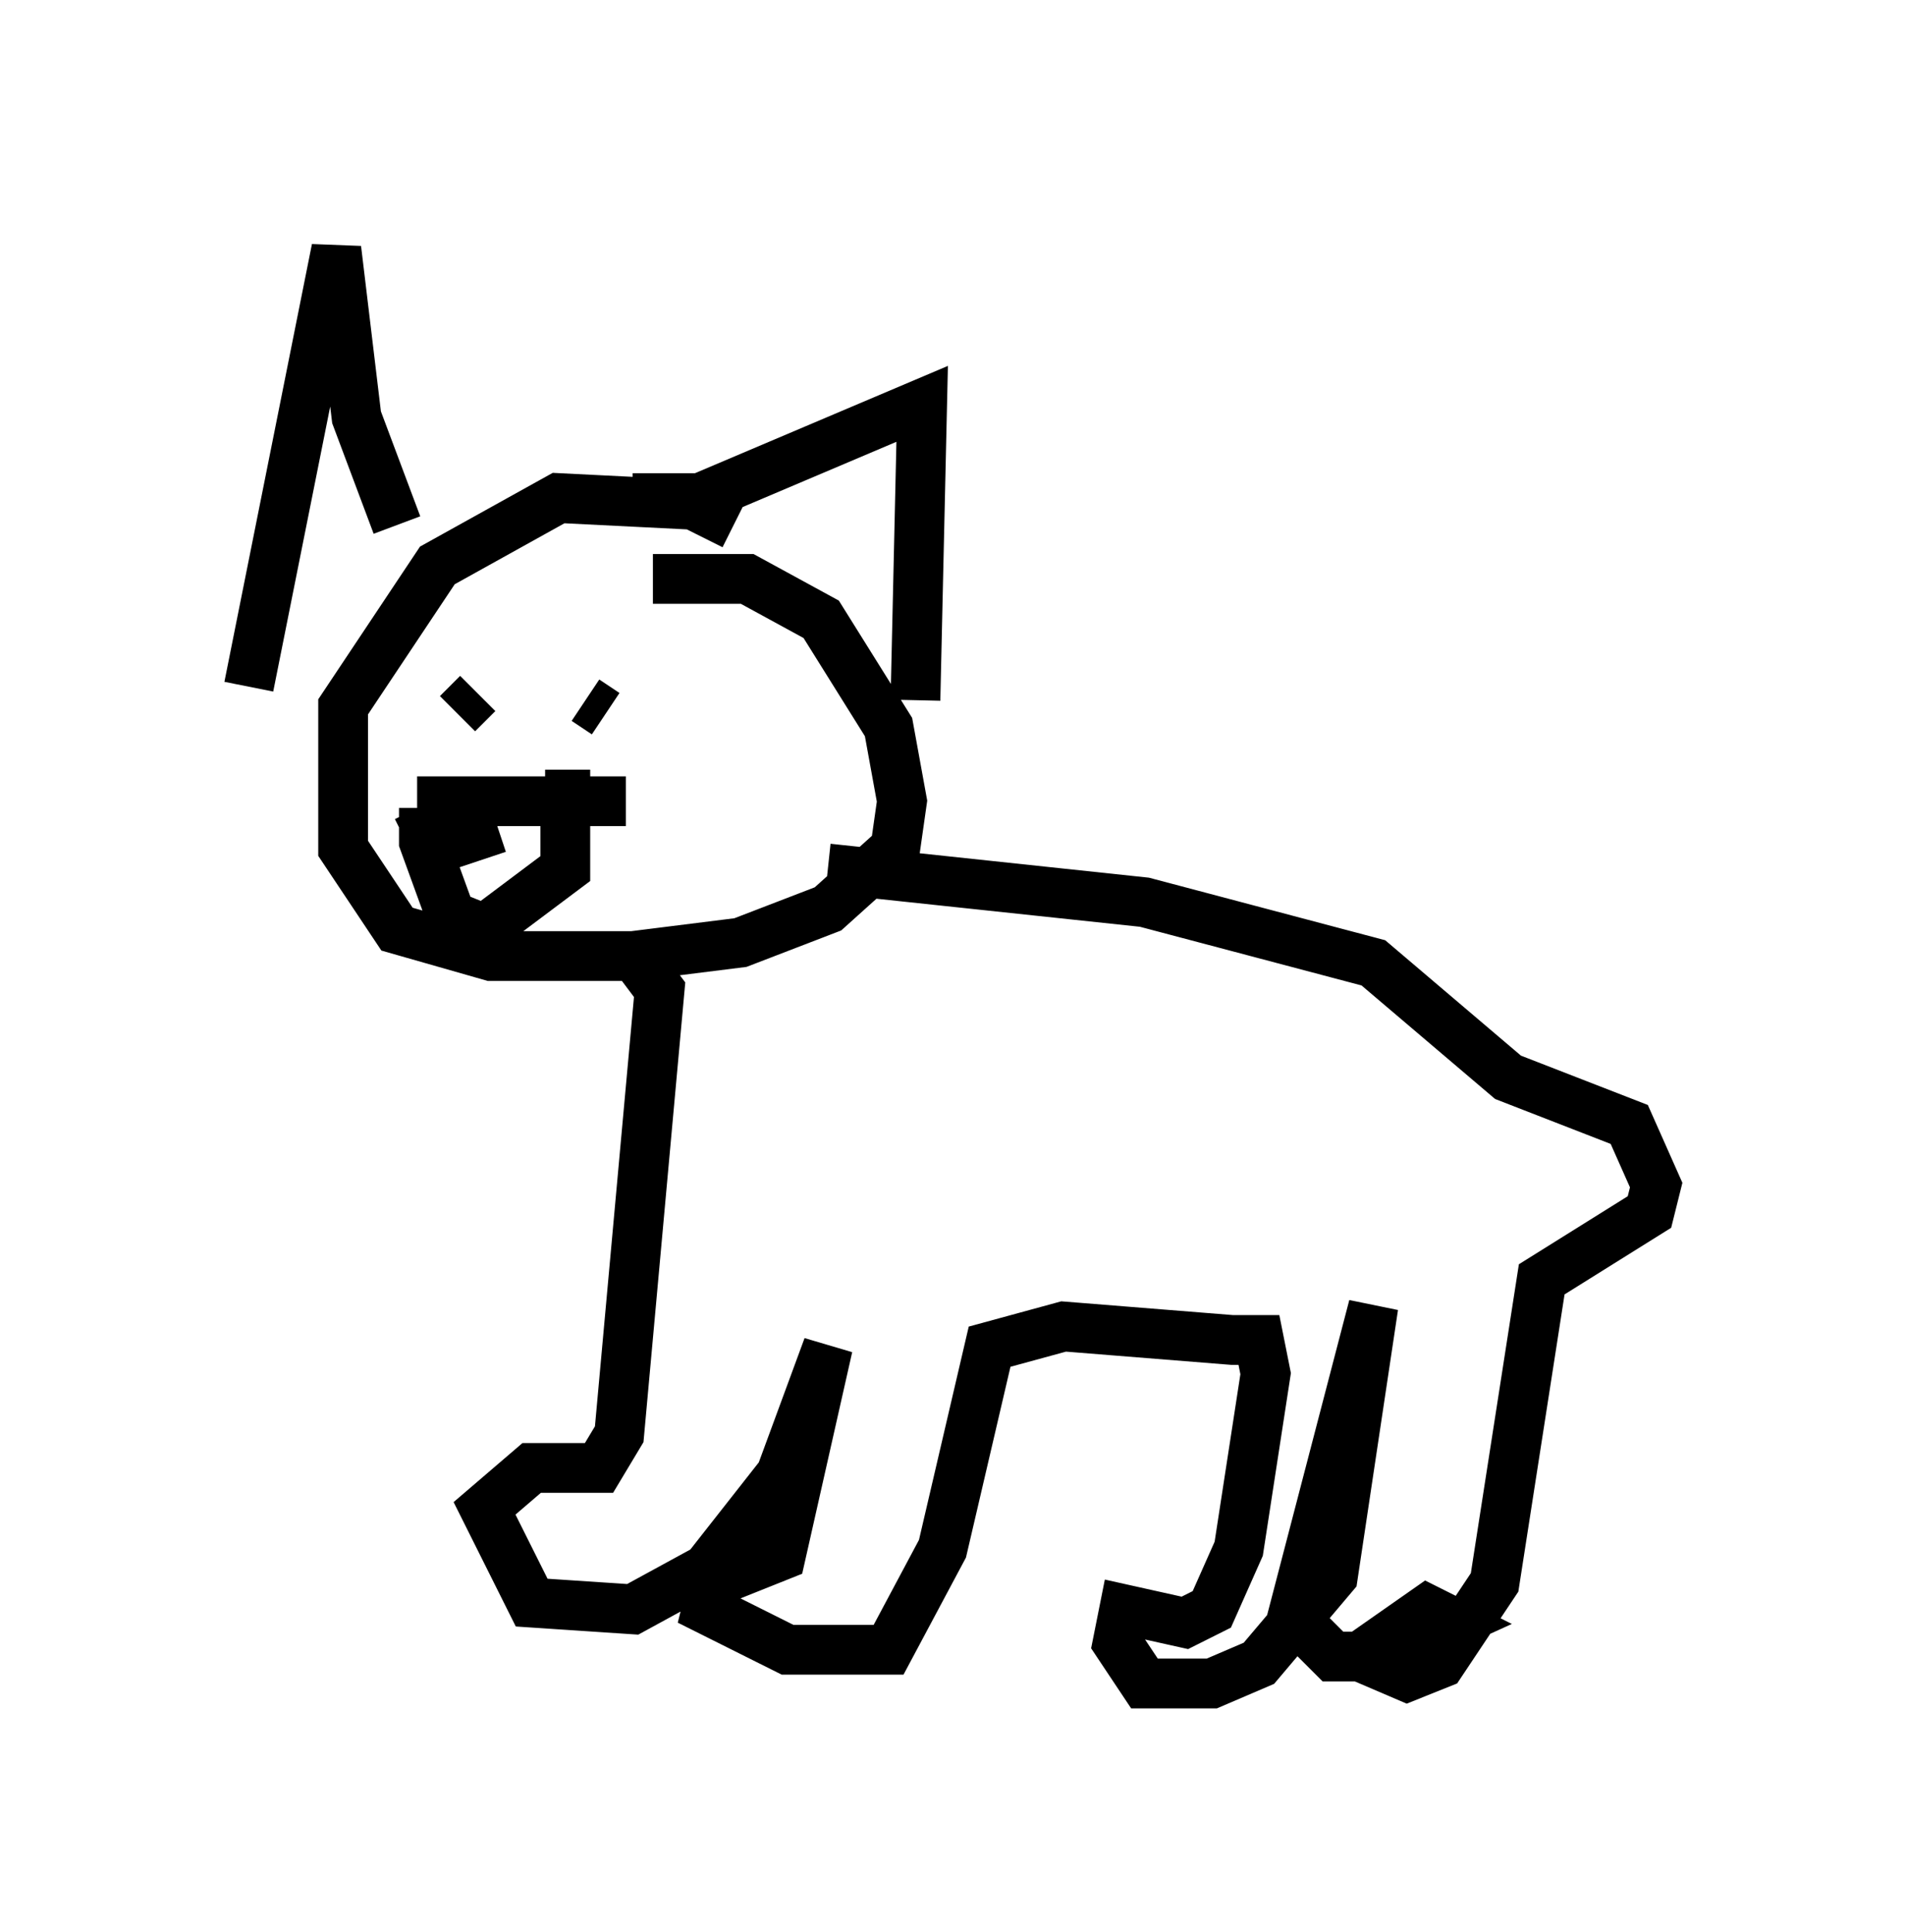 <?xml version="1.0" encoding="utf-8" ?>
<svg baseProfile="full" height="38.822" version="1.1" width="38.281" xmlns="http://www.w3.org/2000/svg" xmlns:ev="http://www.w3.org/2001/xml-events" xmlns:xlink="http://www.w3.org/1999/xlink"><defs /><rect fill="white" height="38.822" width="38.281" x="0" y="0" /><path d="M14.743, 11.089 m0.0, -0.541 l-0.812, -0.406 -2.706, -0.135 l-2.436, 1.353 -1.894, 2.842 l0.0, 2.842 1.083, 1.624 l1.894, 0.541 2.842, 0.0 l2.165, -0.271 1.759, -0.677 l1.353, -1.218 0.135, -0.947 l-0.271, -1.488 -1.353, -2.165 l-1.488, -0.812 -1.894, 0.0 m-0.271, 7.713 l0.406, 0.541 -0.812, 8.931 l-0.406, 0.677 -1.353, 0.0 l-0.947, 0.812 0.947, 1.894 l2.03, 0.135 1.488, -0.812 l1.488, -1.894 0.947, -2.571 l-0.947, 4.195 -1.353, 0.541 l-0.135, 0.541 1.624, 0.812 l2.03, 0.0 1.083, -2.03 l0.947, -4.059 1.488, -0.406 l3.383, 0.271 0.541, 0.0 l0.135, 0.677 -0.541, 3.518 l-0.541, 1.218 -0.541, 0.271 l-1.218, -0.271 -0.135, 0.677 l0.541, 0.812 1.353, 0.0 l0.947, -0.406 1.488, -1.759 l0.812, -5.413 -1.624, 6.225 l0.812, 0.812 0.947, 0.0 l1.488, -0.677 -0.541, -0.271 l-1.353, 0.947 0.947, 0.406 l0.677, -0.271 1.083, -1.624 l0.947, -6.089 2.165, -1.353 l0.135, -0.541 -0.541, -1.218 l-2.436, -0.947 -2.706, -2.3 l-4.601, -1.218 -6.36, -0.677 m-8.66, -6.901 l-0.812, -2.165 -0.406, -3.383 l-1.759, 8.796 m7.713, -3.789 l1.353, 0.0 4.465, -1.894 l-0.135, 5.954 m-9.202, 0.271 l0.406, -0.406 m2.165, 0.135 l0.406, 0.271 m-3.789, 1.759 l4.195, 0.0 m-4.059, 0.135 l0.0, 0.677 0.541, 1.488 l0.677, 0.271 1.624, -1.218 l0.0, -1.488 -0.406, 0.0 m-2.571, 0.271 l0.406, 0.812 1.218, -0.406 " fill="none" stroke="black" stroke-width="1" /></svg>